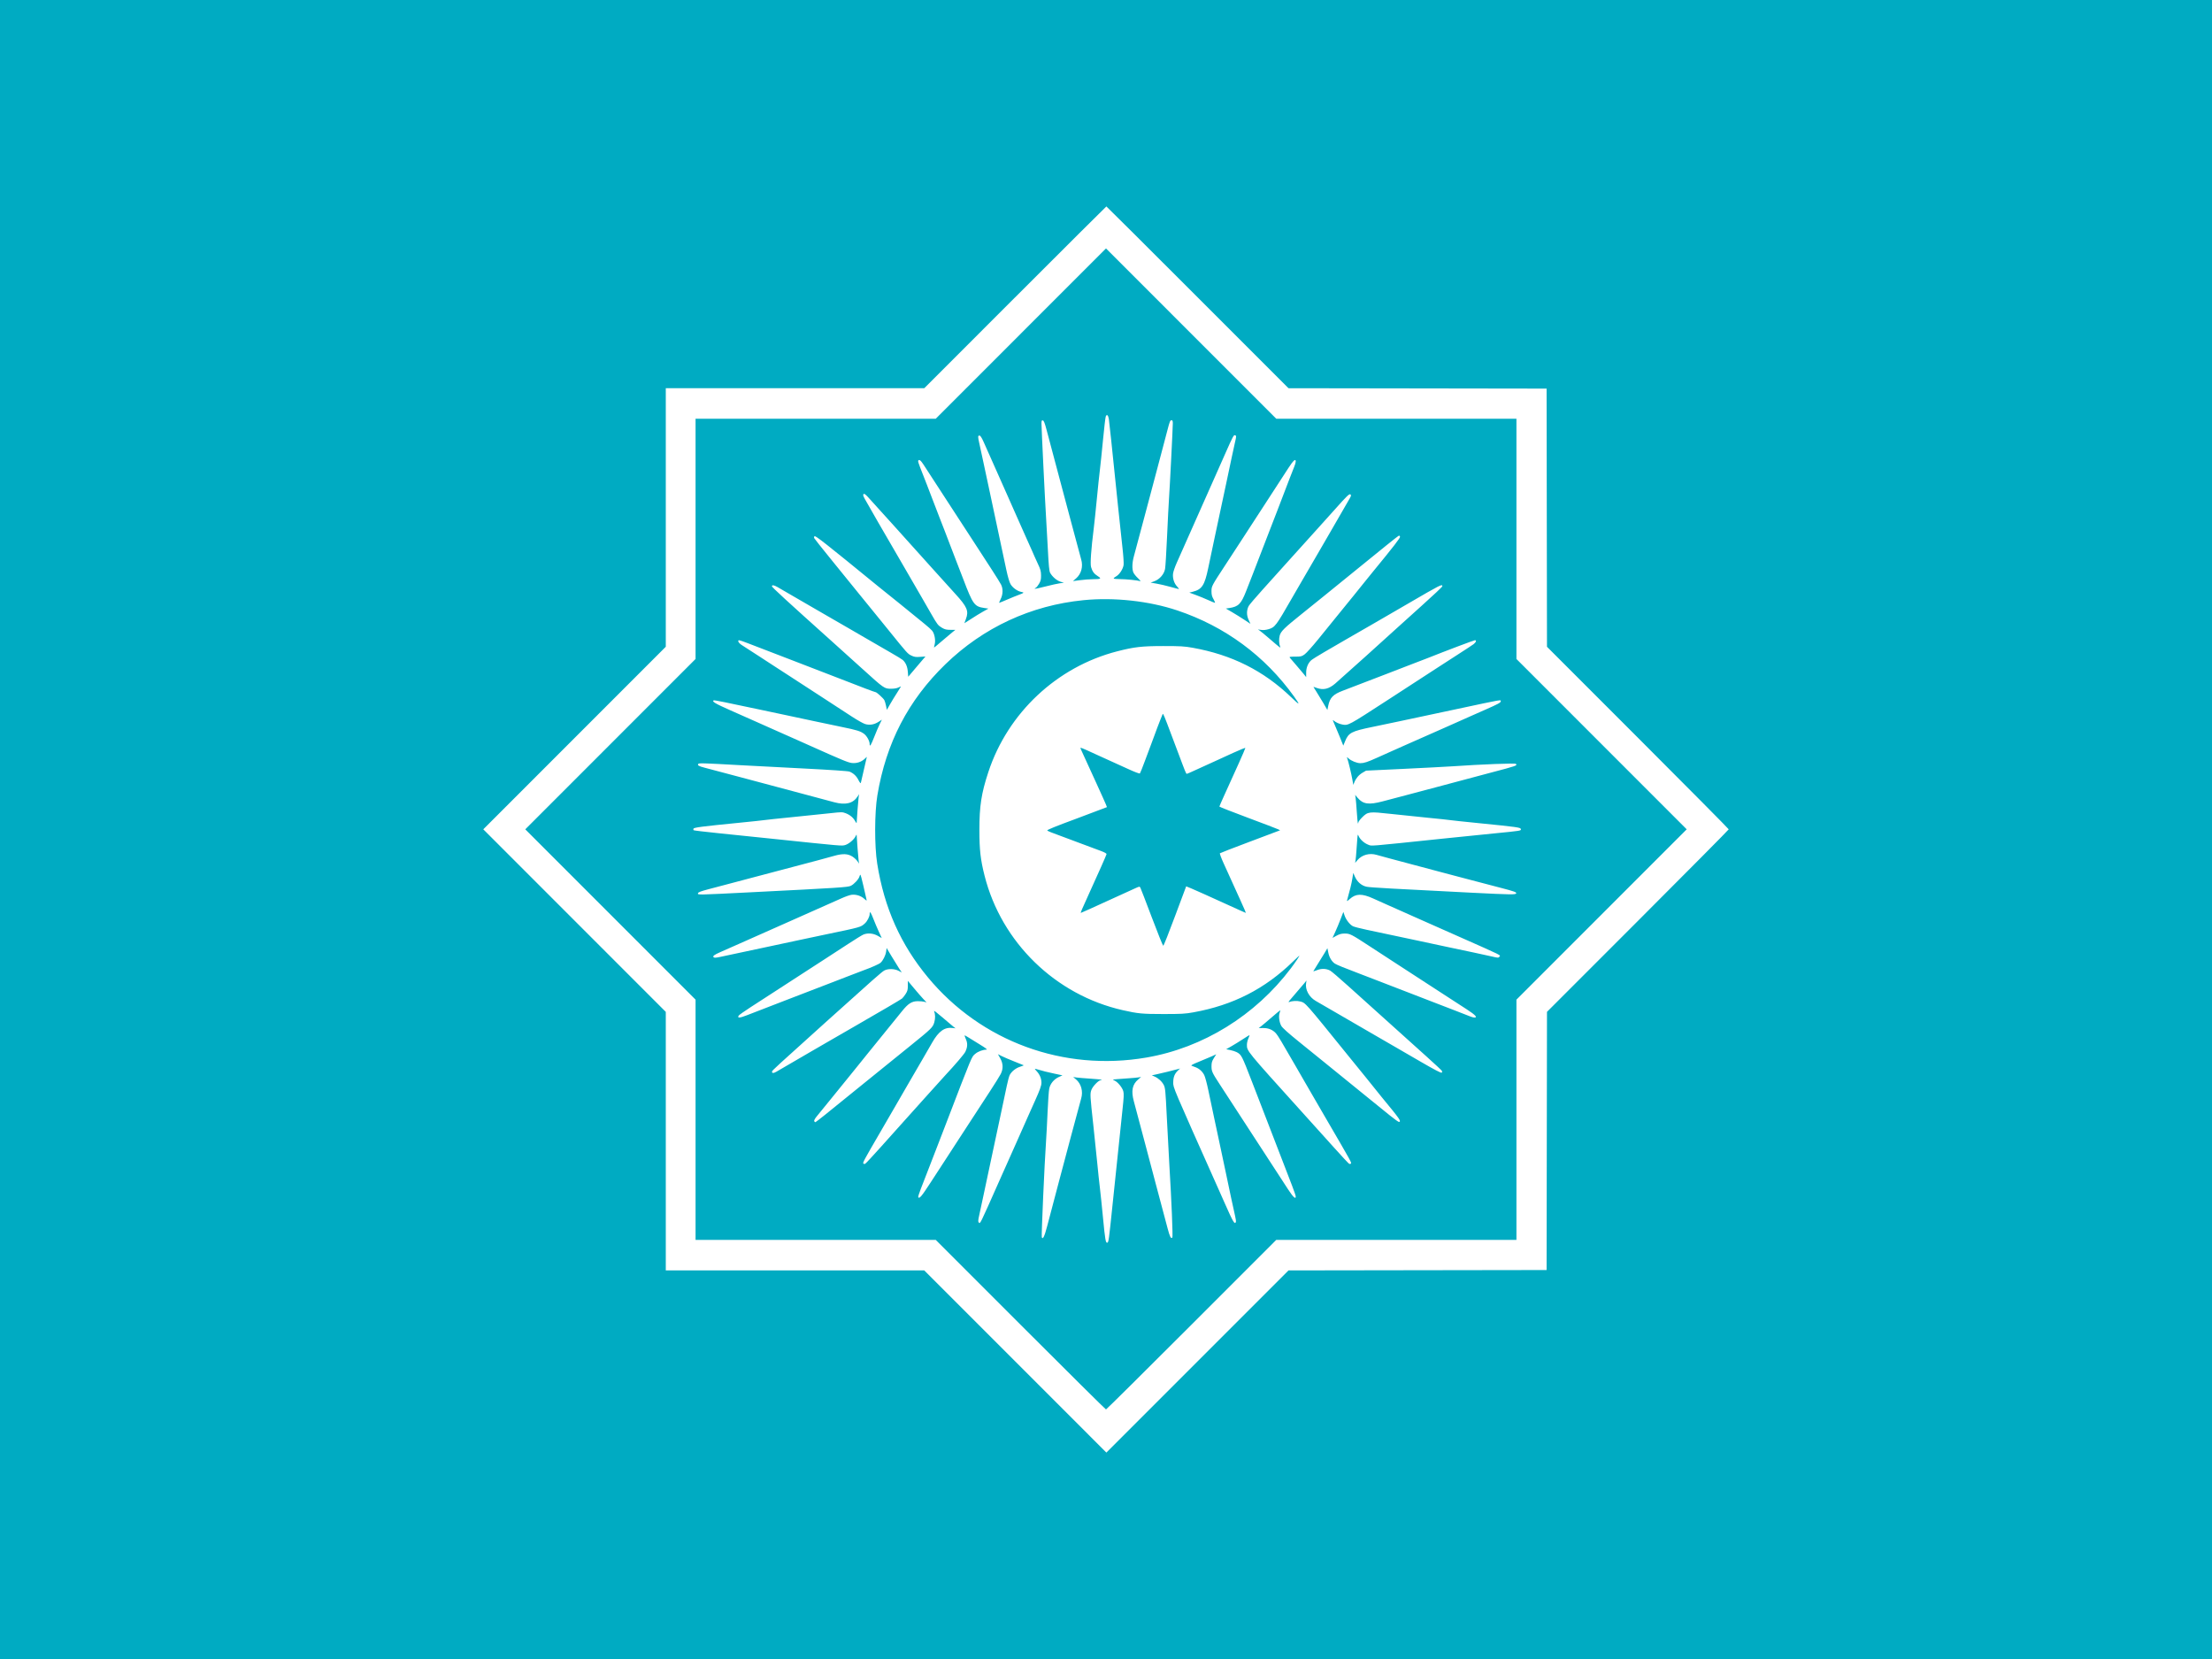 <?xml version="1.0" encoding="UTF-8" standalone="no"?>
<svg
   width="640"
   height="480"
   viewBox="0 0 640 480"
   version="1.1"
   id="svg509"
   sodipodi:docname="ots.svg"
   inkscape:version="1.2.2 (b0a84865, 2022-12-01)"
   xmlns:inkscape="http://www.inkscape.org/namespaces/inkscape"
   xmlns:sodipodi="http://sodipodi.sourceforge.net/DTD/sodipodi-0.dtd"
   xmlns="http://www.w3.org/2000/svg"
   xmlns:svg="http://www.w3.org/2000/svg">
  <defs
     id="defs513" />
  <sodipodi:namedview
     id="namedview511"
     pagecolor="#ffffff"
     bordercolor="#666666"
     borderopacity="1.0"
     inkscape:showpageshadow="2"
     inkscape:pageopacity="0.0"
     inkscape:pagecheckerboard="0"
     inkscape:deskcolor="#d1d1d1"
     showgrid="false"
     inkscape:zoom="1.3020833"
     inkscape:cx="319.872"
     inkscape:cy="240"
     inkscape:window-width="1440"
     inkscape:window-height="819"
     inkscape:window-x="0"
     inkscape:window-y="25"
     inkscape:window-maximized="0"
     inkscape:current-layer="svg509" />
  <g
     id="g1535"
     transform="translate(-10.17,9.006)">
    <rect
       style="fill:#00abc2;fill-opacity:1;fill-rule:evenodd;stroke-width:1"
       id="rect1531"
       width="640"
       height="480"
       x="10.17"
       y="-9.006" />
    <path
       style="display:inline;fill:#ffffff;fill-opacity:1;fill-rule:evenodd;stroke:none;stroke-width:4.001"
       d="M 303.878,77.017 277.588,103.315 H 202.802 v 74.802 L 150,230.939 l 26.401,26.412 26.401,26.411 v 74.803 h 74.785 l 26.346,26.352 26.347,26.353 26.347,-26.352 26.346,-26.352 37.338,-0.056 37.337,-0.056 0.056,-37.348 0.056,-37.349 26.291,-26.297 c 14.46,-14.463 26.29,-26.396 26.29,-26.518 0,-0.122 -11.83,-12.055 -26.29,-26.518 l -26.291,-26.297 -0.112,-74.698 -37.338,-0.056 -37.339,-0.055 -26.29,-26.298 c -14.459,-14.463 -26.339,-26.297 -26.401,-26.297 -0.06,0 -11.942,11.834 -26.402,26.298 m 1.655,10.498 -24.636,24.639 h -69.48 v 69.498 l -24.634,24.645 -24.634,24.643 24.634,24.64 24.634,24.639 v 69.504 h 69.485 l 24.522,24.53 c 13.487,13.493 24.623,24.531 24.745,24.531 0.122,0 11.257,-11.039 24.745,-24.531 l 24.522,-24.53 h 69.484 V 280.226 l 24.634,-24.642 24.633,-24.643 -24.633,-24.643 -24.634,-24.643 V 112.154 H 379.442 L 354.805,87.515 330.168,62.875 305.533,87.515 m 24.559,24.014 c -0.106,0.283 -0.458,3.3 -0.783,6.702 -0.325,3.403 -0.734,7.332 -0.909,8.73 -0.175,1.397 -0.571,5.176 -0.881,8.398 -0.309,3.221 -0.705,6.999 -0.881,8.397 -0.782,6.237 -1.071,10.373 -0.787,11.32 0.388,1.295 0.855,1.925 1.942,2.613 1.159,0.735 0.942,0.867 -1.451,0.888 -0.932,0.008 -2.606,0.134 -3.719,0.282 l -2.025,0.266 0.895,-0.766 c 1.534,-1.313 2.112,-3.469 1.485,-5.545 -0.232,-0.77 -1.593,-5.835 -2.97,-11.048 -0.402,-1.52 -1.197,-4.503 -1.768,-6.63 -0.57,-2.127 -1.366,-5.111 -1.767,-6.63 -0.401,-1.52 -1.196,-4.504 -1.766,-6.631 -0.57,-2.127 -1.35,-5.059 -1.734,-6.517 -0.528,-2.006 -0.791,-2.667 -1.084,-2.723 -0.321,-0.06 -0.386,0.093 -0.386,0.915 0,1.423 1.057,23.03 1.331,27.221 0.128,1.945 0.364,6.176 0.526,9.404 0.22,4.382 0.38,6.032 0.633,6.52 0.58,1.115 1.948,2.301 3.012,2.611 l 0.998,0.292 -1.187,0.157 c -0.654,0.087 -2.526,0.504 -4.163,0.928 -1.636,0.423 -3.026,0.717 -3.089,0.655 -0.063,-0.062 0.053,-0.177 0.255,-0.255 0.204,-0.077 0.64,-0.602 0.971,-1.165 0.495,-0.842 0.6,-1.279 0.588,-2.459 -0.012,-1.213 -0.158,-1.742 -0.939,-3.384 -0.508,-1.071 -0.925,-1.984 -0.925,-2.028 0,-0.045 -0.333,-0.81 -0.742,-1.7 -0.407,-0.89 -1.114,-2.464 -1.57,-3.497 -0.456,-1.033 -1.252,-2.824 -1.769,-3.978 -0.517,-1.154 -1.313,-2.945 -1.767,-3.978 -0.454,-1.033 -1.225,-2.774 -1.712,-3.868 -0.966,-2.17 -2.187,-4.917 -3.487,-7.846 -1.68,-3.787 -2.915,-6.561 -3.711,-8.34 -0.571,-1.273 -0.933,-1.822 -1.203,-1.823 -0.467,-0.003 -0.473,0.316 -0.048,2.207 0.178,0.79 0.715,3.277 1.194,5.525 0.479,2.249 1.276,5.978 1.774,8.288 0.496,2.309 1.302,6.088 1.789,8.398 0.487,2.309 1.227,5.79 1.643,7.734 0.416,1.944 1.062,4.976 1.436,6.736 0.415,1.949 0.889,3.554 1.211,4.105 0.615,1.051 2.033,2.066 3.132,2.246 0.907,0.146 0.781,0.296 -0.698,0.827 -0.607,0.219 -2.113,0.832 -3.345,1.362 -1.231,0.531 -2.296,0.966 -2.366,0.966 -0.069,0 0.119,-0.487 0.418,-1.082 0.678,-1.351 0.724,-3.002 0.116,-4.195 -0.235,-0.461 -1.39,-2.322 -2.566,-4.135 -1.177,-1.812 -2.749,-4.24 -3.495,-5.393 -0.745,-1.153 -2.167,-3.342 -3.159,-4.862 -0.993,-1.521 -2.547,-3.908 -3.455,-5.306 -0.909,-1.397 -2.622,-4.033 -3.808,-5.856 -1.187,-1.823 -2.803,-4.31 -3.592,-5.525 -0.789,-1.216 -1.839,-2.832 -2.333,-3.592 -0.858,-1.32 -1.284,-1.635 -1.575,-1.166 -0.073,0.118 0.164,0.938 0.526,1.823 0.362,0.885 1.266,3.2 2.01,5.144 0.744,1.944 1.64,4.281 1.993,5.194 0.352,0.911 1.098,2.851 1.658,4.309 0.56,1.459 1.257,3.248 1.549,3.978 0.292,0.73 1.034,2.668 1.649,4.31 0.616,1.641 1.36,3.579 1.655,4.309 0.295,0.73 1.197,3.064 2.006,5.188 2.805,7.366 3.216,7.928 6.105,8.356 l 1.171,0.173 -1.546,0.864 c -0.851,0.475 -2.416,1.437 -3.48,2.137 -1.063,0.7 -1.933,1.252 -1.932,1.228 0,-0.025 0.207,-0.591 0.461,-1.259 0.863,-2.271 0.343,-3.495 -3.066,-7.221 -1.315,-1.439 -4.225,-4.66 -6.467,-7.159 -6.417,-7.157 -17.689,-19.656 -18.82,-20.87 -0.786,-0.843 -1.09,-1.044 -1.287,-0.847 -0.197,0.197 -0.102,0.538 0.398,1.436 1.112,1.997 2.347,4.158 3.957,6.925 0.848,1.459 2.523,4.342 3.723,6.408 1.199,2.066 2.843,4.901 3.654,6.298 0.812,1.399 2.037,3.511 2.722,4.696 0.686,1.185 1.809,3.125 2.496,4.309 0.686,1.185 1.845,3.2 2.576,4.476 1.827,3.189 2.028,3.451 3.184,4.129 0.819,0.48 1.291,0.594 2.444,0.594 h 1.429 l -0.854,0.678 c -0.469,0.372 -1.849,1.536 -3.066,2.586 -1.217,1.051 -2.233,1.893 -2.257,1.872 -0.023,-0.021 0.065,-0.465 0.197,-0.988 0.293,-1.152 -0.059,-3.027 -0.727,-3.877 -0.241,-0.306 -1.205,-1.176 -2.141,-1.934 -1.94,-1.568 -4.012,-3.255 -7.303,-5.943 -1.258,-1.028 -2.613,-2.116 -3.013,-2.421 -0.399,-0.304 -1.906,-1.516 -3.347,-2.694 -14.809,-12.104 -17.995,-14.613 -18.242,-14.366 -0.13,0.13 -0.182,0.366 -0.116,0.526 0.066,0.161 2.221,2.876 4.788,6.037 2.568,3.16 6.23,7.677 8.139,10.036 1.91,2.36 3.819,4.706 4.245,5.215 0.426,0.508 2.364,2.894 4.308,5.301 5.536,6.855 5.567,6.889 6.651,7.415 0.84,0.406 1.264,0.469 2.541,0.377 l 1.534,-0.109 -0.723,0.84 c -0.397,0.461 -1.518,1.78 -2.49,2.93 l -1.767,2.092 -0.122,-1.481 c -0.121,-1.481 -0.615,-2.617 -1.473,-3.385 -0.216,-0.195 -1.686,-1.093 -3.266,-1.996 -1.579,-0.903 -4.083,-2.353 -5.566,-3.219 -1.481,-0.867 -4.364,-2.539 -6.406,-3.715 -2.043,-1.176 -4.261,-2.457 -4.93,-2.846 -0.668,-0.388 -2.507,-1.451 -4.087,-2.362 -1.58,-0.91 -4.712,-2.726 -6.96,-4.033 -2.248,-1.307 -4.503,-2.616 -5.01,-2.907 -1.037,-0.595 -1.618,-0.677 -1.618,-0.228 0,0.274 4.53,4.434 17.11,15.714 2.436,2.184 6.613,5.951 9.281,8.369 6.03,5.467 6.162,5.558 8.057,5.559 0.925,0 1.713,-0.134 2.171,-0.37 0.394,-0.204 0.717,-0.33 0.717,-0.283 0,0.047 -0.501,0.854 -1.112,1.791 -0.612,0.939 -1.532,2.441 -2.042,3.34 l -0.93,1.634 -0.238,-1.177 c -0.131,-0.648 -0.353,-1.392 -0.494,-1.653 -0.29,-0.538 -2.213,-2.288 -2.512,-2.288 -0.196,0 -4.833,-1.739 -7.364,-2.76 -1.196,-0.483 -4.082,-1.597 -11.599,-4.475 -1.397,-0.535 -3.435,-1.322 -4.529,-1.747 -1.094,-0.427 -2.983,-1.153 -4.198,-1.615 -2.336,-0.888 -5.342,-2.043 -9.169,-3.526 -1.275,-0.494 -2.444,-0.899 -2.596,-0.901 -0.651,-0.008 -0.205,0.814 0.774,1.425 0.578,0.361 2.64,1.693 4.584,2.962 1.944,1.269 4.181,2.724 4.971,3.236 0.79,0.512 2.43,1.575 3.645,2.361 1.215,0.788 3.353,2.176 4.75,3.086 1.397,0.91 4.429,2.882 6.739,4.382 2.309,1.499 5.49,3.572 7.07,4.605 1.579,1.033 3.319,2.015 3.864,2.18 1.298,0.393 2.602,0.186 3.864,-0.615 l 1,-0.634 -0.627,1.266 c -0.344,0.697 -1.066,2.386 -1.602,3.752 -0.963,2.449 -1.304,2.967 -1.313,1.989 -0.009,-0.857 -0.799,-2.292 -1.598,-2.902 -1.037,-0.79 -2.058,-1.108 -6.462,-2.008 -2.065,-0.421 -5.645,-1.174 -7.953,-1.671 -2.309,-0.496 -6.037,-1.292 -8.285,-1.766 -2.248,-0.474 -5.778,-1.222 -7.843,-1.664 -9.328,-1.991 -12.826,-2.691 -12.98,-2.601 -0.588,0.343 0.363,0.907 4.971,2.947 2.825,1.251 6.13,2.718 7.346,3.259 1.215,0.542 3.079,1.372 4.142,1.845 1.064,0.472 2.828,1.257 3.922,1.743 1.094,0.486 2.908,1.292 4.033,1.791 1.123,0.498 2.788,1.241 3.7,1.651 8.98,4.028 10.801,4.779 11.873,4.893 1.364,0.146 2.709,-0.288 3.681,-1.189 l 0.642,-0.595 -0.12,0.537 c -0.752,3.36 -1.543,6.786 -1.624,7.033 -0.058,0.177 -0.344,-0.179 -0.671,-0.835 -0.589,-1.182 -1.477,-2.016 -2.624,-2.464 -0.395,-0.155 -5.68,-0.514 -13.144,-0.891 -6.866,-0.348 -15.118,-0.779 -18.337,-0.958 -11.109,-0.62 -12.08,-0.649 -12.258,-0.361 -0.259,0.418 0.109,0.633 1.882,1.095 0.907,0.238 3.389,0.895 5.515,1.462 2.127,0.567 5.109,1.359 6.629,1.759 1.518,0.402 4.502,1.197 6.627,1.768 2.127,0.571 5.109,1.367 6.629,1.768 2.55,0.673 8.347,2.224 12.041,3.221 3.298,0.89 5.484,0.351 6.785,-1.674 l 0.426,-0.664 -0.129,0.884 c -0.106,0.728 -0.53,6.217 -0.572,7.404 -0.006,0.182 -0.202,-0.03 -0.436,-0.471 -0.544,-1.028 -1.487,-1.817 -2.75,-2.3 -0.943,-0.36 -1.193,-0.361 -4.262,-0.021 -1.794,0.199 -6.741,0.71 -10.994,1.134 -4.253,0.426 -7.981,0.822 -8.285,0.881 -0.304,0.059 -3.585,0.407 -7.291,0.774 -10.669,1.053 -13.062,1.362 -13.194,1.706 -0.064,0.167 -0.051,0.37 0.029,0.449 0.079,0.079 3.347,0.47 7.262,0.868 3.915,0.397 10.946,1.123 15.624,1.613 20.275,2.121 19.998,2.098 20.984,1.802 1.074,-0.321 2.6,-1.623 3.013,-2.569 0.16,-0.364 0.294,-0.514 0.3,-0.331 0.034,1.086 0.463,6.664 0.569,7.403 l 0.125,0.885 -0.46,-0.693 c -0.253,-0.381 -0.88,-0.972 -1.393,-1.313 -1.344,-0.895 -2.873,-0.963 -5.38,-0.241 -1.079,0.31 -3.155,0.878 -4.613,1.262 -4.717,1.241 -8.086,2.131 -12.482,3.299 -2.37,0.628 -5.402,1.43 -6.739,1.781 -1.337,0.352 -3.971,1.049 -5.855,1.55 -1.884,0.501 -4.815,1.274 -6.516,1.72 -2.373,0.623 -3.107,0.9 -3.164,1.197 -0.097,0.511 -0.551,0.518 15.317,-0.281 25.686,-1.293 28.001,-1.444 28.903,-1.872 0.922,-0.438 2.305,-1.934 2.499,-2.704 0.069,-0.276 0.189,-0.503 0.267,-0.503 0.078,0 0.474,1.467 0.88,3.259 0.407,1.794 0.797,3.508 0.865,3.812 0.124,0.545 0.116,0.542 -0.68,-0.156 -0.946,-0.831 -2.321,-1.256 -3.596,-1.112 -0.5,0.057 -1.794,0.505 -2.874,0.997 -1.081,0.492 -7.283,3.25 -13.785,6.129 -6.501,2.88 -12.764,5.66 -13.918,6.18 -1.927,0.866 -2.929,1.309 -7.401,3.275 -1.844,0.81 -2.294,1.158 -1.948,1.504 0.177,0.177 0.686,0.15 1.868,-0.103 0.895,-0.19 3.515,-0.748 5.823,-1.24 2.309,-0.492 6.038,-1.285 8.286,-1.764 2.248,-0.479 5.976,-1.276 8.285,-1.772 2.309,-0.495 5.838,-1.242 7.843,-1.66 10.735,-2.237 10.409,-2.146 11.676,-3.288 0.672,-0.607 1.359,-1.956 1.359,-2.669 0,-0.996 0.315,-0.594 1.078,1.378 0.412,1.061 1.123,2.745 1.583,3.743 l 0.836,1.814 -1.159,-0.655 c -1.309,-0.738 -2.935,-0.876 -4.169,-0.352 -0.391,0.165 -2.401,1.405 -4.466,2.754 -2.066,1.35 -4.999,3.257 -6.517,4.239 -1.52,0.982 -4.502,2.915 -6.629,4.295 -2.126,1.38 -5.656,3.669 -7.843,5.085 -2.188,1.416 -5.418,3.509 -7.18,4.65 -1.763,1.142 -3.301,2.228 -3.42,2.414 -0.496,0.777 0.245,0.742 2.425,-0.116 2.131,-0.837 4.318,-1.682 8.286,-3.202 1.032,-0.395 2.772,-1.067 3.866,-1.493 3.976,-1.547 10.21,-3.946 12.151,-4.675 1.094,-0.412 3.281,-1.257 4.861,-1.878 1.579,-0.622 3.518,-1.363 4.308,-1.648 2.467,-0.889 4.711,-1.882 5.149,-2.278 0.713,-0.646 1.437,-2.098 1.599,-3.204 l 0.153,-1.054 1.423,2.381 c 0.783,1.308 1.768,2.902 2.191,3.54 l 0.766,1.16 -0.944,-0.497 c -1.16,-0.61 -3.035,-0.651 -4.094,-0.091 -0.72,0.381 -3.074,2.457 -16.954,14.954 -14.001,12.605 -15.468,13.95 -15.535,14.247 -0.125,0.552 0.409,0.596 1.235,0.102 0.834,-0.501 6.002,-3.508 9.714,-5.655 1.123,-0.649 3.013,-1.744 4.198,-2.431 1.943,-1.128 5.87,-3.396 9.113,-5.261 7.391,-4.254 13.003,-7.547 13.345,-7.835 0.231,-0.194 0.703,-0.793 1.049,-1.334 0.523,-0.815 0.629,-1.221 0.629,-2.378 v -1.396 l 1.801,2.157 c 0.991,1.187 2.208,2.587 2.707,3.112 l 0.906,0.954 -0.663,-0.18 c -0.364,-0.099 -1.211,-0.175 -1.882,-0.168 -1.745,0.017 -2.78,0.681 -4.605,2.956 -2.022,2.519 -7.268,8.99 -9.931,12.25 -1.177,1.441 -2.39,2.948 -2.694,3.347 -0.304,0.399 -1.602,2.004 -2.885,3.566 -1.284,1.562 -3.614,4.432 -5.177,6.377 -1.564,1.944 -3.283,4.057 -3.822,4.693 -0.595,0.704 -0.929,1.29 -0.851,1.492 0.07,0.184 0.209,0.335 0.308,0.335 0.1,0 1.37,-0.962 2.825,-2.137 5.503,-4.447 9.548,-7.723 11.149,-9.029 1.714,-1.399 6.044,-4.902 13.462,-10.891 6.199,-5.008 6.575,-5.373 6.998,-6.833 0.336,-1.152 0.314,-2.304 -0.062,-3.282 -0.081,-0.213 0.987,0.597 2.375,1.803 1.389,1.206 2.822,2.422 3.187,2.702 l 0.662,0.511 -0.772,-0.101 c -2.402,-0.314 -4.105,0.892 -6.032,4.274 -0.658,1.155 -1.893,3.293 -2.743,4.752 -0.851,1.458 -2.124,3.645 -2.828,4.861 -0.705,1.216 -1.6,2.756 -1.987,3.425 -0.388,0.669 -1.481,2.558 -2.427,4.199 -2.436,4.22 -2.876,4.979 -5.188,8.95 -4.453,7.65 -4.928,8.533 -4.712,8.75 0.119,0.118 0.355,0.154 0.528,0.081 0.172,-0.075 2.351,-2.415 4.843,-5.205 2.49,-2.788 5.274,-5.895 6.186,-6.903 0.911,-1.009 3.79,-4.214 6.397,-7.125 2.607,-2.909 5.205,-5.788 5.771,-6.395 2.928,-3.138 5.481,-6.132 5.796,-6.796 0.637,-1.342 0.689,-2.426 0.173,-3.595 -0.258,-0.582 -0.435,-1.092 -0.394,-1.132 0.041,-0.041 0.563,0.239 1.162,0.622 0.599,0.383 2.125,1.327 3.39,2.097 1.487,0.904 2.127,1.401 1.81,1.401 -1.064,0 -2.47,0.524 -3.289,1.225 -1.079,0.924 -0.704,0.024 -8.581,20.544 -0.793,2.066 -1.79,4.651 -2.214,5.746 -1.287,3.314 -2.01,5.183 -3.035,7.844 -0.537,1.399 -1.383,3.574 -1.878,4.836 -0.496,1.262 -0.848,2.381 -0.783,2.487 0.333,0.538 0.927,-0.155 3.434,-4.012 1.504,-2.313 3.53,-5.425 4.502,-6.916 0.973,-1.491 2.91,-4.476 4.308,-6.633 2.661,-4.107 4.211,-6.488 8.517,-13.077 1.43,-2.189 2.832,-4.44 3.117,-5.004 0.756,-1.5 0.705,-3.025 -0.151,-4.542 l -0.668,-1.185 1.09,0.553 c 0.601,0.304 2.269,1.016 3.707,1.582 1.438,0.566 2.643,1.053 2.678,1.082 0.035,0.03 -0.462,0.224 -1.105,0.432 -1.227,0.396 -2.424,1.361 -2.961,2.387 -0.176,0.336 -0.562,1.777 -0.858,3.205 -0.297,1.427 -0.944,4.484 -1.439,6.794 -0.495,2.31 -1.291,6.039 -1.767,8.287 -0.476,2.249 -1.272,5.978 -1.767,8.288 -0.494,2.31 -1.287,6.039 -1.762,8.287 -0.475,2.249 -1.035,4.861 -1.247,5.805 -0.294,1.32 -0.322,1.778 -0.122,1.978 0.449,0.449 0.174,1.002 5.791,-11.651 0.756,-1.702 2.019,-4.537 2.809,-6.298 0.789,-1.763 1.82,-4.075 2.292,-5.139 0.471,-1.063 1.254,-2.828 1.741,-3.923 0.486,-1.094 1.27,-2.859 1.742,-3.923 0.471,-1.063 1.328,-2.978 1.905,-4.254 1.384,-3.063 1.861,-4.389 1.868,-5.193 0.011,-1.173 -0.442,-2.329 -1.276,-3.258 -0.758,-0.844 -0.776,-0.895 -0.262,-0.744 1.93,0.57 3.255,0.903 5.303,1.337 l 2.32,0.491 -0.994,0.445 c -1.456,0.648 -2.558,1.975 -2.843,3.42 -0.129,0.65 -0.341,3.669 -0.471,6.707 -0.131,3.039 -0.33,6.818 -0.441,8.398 -0.431,6.109 -1.383,27.49 -1.24,27.863 0.3,0.782 0.781,-0.207 1.568,-3.227 1.052,-4.037 2.109,-8.047 3.205,-12.149 1.593,-5.962 2.893,-10.849 3.644,-13.702 1.045,-3.966 2.71,-10.145 2.978,-11.049 0.611,-2.068 0.015,-4.264 -1.504,-5.546 l -0.809,-0.682 0.884,0.134 c 0.486,0.074 2.313,0.228 4.06,0.342 1.747,0.114 3.231,0.262 3.296,0.328 0.066,0.065 -0.048,0.119 -0.254,0.119 -0.618,0 -2.3,1.73 -2.7,2.776 -0.432,1.134 -0.408,1.58 0.571,10.483 0.354,3.221 0.849,7.994 1.101,10.607 0.251,2.613 0.599,5.896 0.774,7.293 0.174,1.397 0.583,5.326 0.908,8.729 0.606,6.341 0.771,7.287 1.249,7.127 0.362,-0.121 0.451,-0.771 1.484,-10.774 1.704,-16.513 2.421,-23.362 2.898,-27.734 0.386,-3.531 0.432,-4.601 0.234,-5.316 -0.3,-1.086 -1.637,-2.704 -2.552,-3.088 -0.654,-0.275 -0.638,-0.284 0.759,-0.406 0.786,-0.069 2.322,-0.183 3.415,-0.252 1.094,-0.069 2.337,-0.183 2.762,-0.252 l 0.774,-0.125 -0.835,0.708 c -1.721,1.458 -2.093,3.29 -1.281,6.301 1.108,4.109 2.561,9.564 3.235,12.154 0.807,3.092 1.745,6.642 3.173,11.988 2.019,7.566 2.729,10.232 3.368,12.653 0.651,2.464 0.962,3.066 1.369,2.658 0.196,-0.196 -0.224,-10.416 -0.868,-21.112 -0.184,-3.038 -0.514,-9.254 -0.735,-13.813 -0.365,-7.523 -0.446,-8.371 -0.867,-9.198 -0.526,-1.033 -1.556,-1.98 -2.693,-2.477 l -0.774,-0.339 1.436,-0.305 c 1.344,-0.285 4.945,-1.167 6.186,-1.515 l 0.552,-0.154 -0.586,0.555 c -0.991,0.94 -1.382,1.92 -1.393,3.489 -0.01,1.525 -0.218,1.034 13.157,30.995 0.475,1.064 1.27,2.853 1.767,3.978 2.433,5.5 2.875,6.242 3.206,5.38 0.065,-0.171 -0.036,-0.941 -0.227,-1.712 -0.189,-0.771 -0.698,-3.093 -1.13,-5.16 -0.432,-2.065 -1.125,-5.348 -1.537,-7.292 -0.414,-1.945 -1.152,-5.426 -1.642,-7.735 -0.49,-2.31 -1.296,-6.088 -1.792,-8.398 -0.496,-2.309 -1.232,-5.796 -1.635,-7.746 -0.404,-1.952 -0.94,-3.954 -1.193,-4.448 -0.534,-1.046 -1.436,-1.866 -2.492,-2.262 -0.41,-0.154 -0.931,-0.35 -1.156,-0.434 -0.3,-0.112 0.263,-0.425 2.098,-1.162 1.38,-0.555 3.074,-1.268 3.764,-1.585 l 1.255,-0.577 -0.684,1.101 c -0.559,0.899 -0.684,1.336 -0.683,2.367 0,1.469 0.168,1.834 2.422,5.29 2.932,4.495 6.462,9.921 9.241,14.206 4.582,7.065 8.509,13.101 10.535,16.188 1.462,2.229 2.181,2.886 2.174,1.988 0,-0.212 -0.483,-1.63 -1.071,-3.149 -0.589,-1.518 -1.737,-4.503 -2.554,-6.63 -0.818,-2.127 -1.834,-4.762 -2.26,-5.856 -1.006,-2.584 -2.057,-5.307 -2.899,-7.514 -0.372,-0.972 -1.176,-3.06 -1.788,-4.64 -0.612,-1.58 -1.573,-4.067 -2.137,-5.525 -2.91,-7.529 -3.011,-7.72 -4.41,-8.457 -0.364,-0.191 -1.191,-0.457 -1.835,-0.588 l -1.174,-0.239 1.505,-0.857 c 0.827,-0.473 2.32,-1.392 3.315,-2.044 0.996,-0.651 1.861,-1.185 1.922,-1.185 0.062,0 -0.08,0.423 -0.315,0.94 -0.234,0.516 -0.427,1.337 -0.427,1.823 0,1.872 -0.266,1.545 15.794,19.336 3.018,3.343 7.274,8.067 9.46,10.497 2.184,2.431 4.114,4.505 4.289,4.608 0.184,0.11 0.409,0.096 0.54,-0.036 0.248,-0.246 0.306,-0.14 -7.552,-13.633 -1.133,-1.944 -2.805,-4.828 -3.717,-6.408 -0.911,-1.58 -1.975,-3.42 -2.365,-4.088 -0.39,-0.669 -1.45,-2.509 -2.358,-4.089 -3.935,-6.852 -5.152,-8.878 -5.688,-9.467 -0.933,-1.027 -2.164,-1.542 -3.664,-1.531 l -1.325,0.01 0.764,-0.583 c 0.42,-0.321 1.812,-1.493 3.093,-2.606 1.281,-1.112 2.355,-1.999 2.386,-1.97 0.031,0.029 -0.057,0.376 -0.195,0.771 -0.332,0.955 -0.106,2.701 0.487,3.758 0.322,0.573 2.032,2.105 5.234,4.688 2.617,2.109 5.86,4.735 7.208,5.833 4.648,3.784 10.635,8.643 13.499,10.957 1.58,1.275 4.003,3.238 5.385,4.361 1.383,1.122 2.62,2.005 2.749,1.962 0.666,-0.221 0.344,-0.68 -5.028,-7.2 -0.736,-0.893 -1.588,-1.952 -1.891,-2.351 -0.304,-0.399 -1.515,-1.906 -2.693,-3.347 -1.177,-1.441 -3.308,-4.064 -4.734,-5.826 -13.182,-16.29 -12.674,-15.714 -14.288,-16.149 -0.902,-0.243 -2.279,-0.173 -3.15,0.162 -0.311,0.119 -0.216,-0.084 0.341,-0.725 1.963,-2.26 3.477,-4.029 4.045,-4.732 l 0.621,-0.766 -0.119,0.726 c -0.316,1.918 0.845,4.068 2.801,5.19 1.14,0.654 2.362,1.361 7.786,4.51 2.309,1.34 5.167,2.998 6.352,3.685 1.184,0.686 3.073,1.779 4.197,2.431 1.125,0.651 2.989,1.729 4.143,2.395 1.154,0.667 4.717,2.731 7.917,4.588 3.951,2.292 5.89,3.303 6.043,3.15 0.132,-0.132 0.147,-0.359 0.037,-0.546 -0.105,-0.177 -2.115,-2.051 -4.469,-4.166 -8.97,-8.058 -18.453,-16.592 -22.741,-20.467 -2.452,-2.214 -4.755,-4.18 -5.119,-4.368 -1.144,-0.592 -2.424,-0.646 -3.707,-0.156 -0.638,0.243 -1.16,0.405 -1.16,0.36 0,-0.044 0.528,-0.904 1.175,-1.912 0.646,-1.007 1.564,-2.491 2.04,-3.298 l 0.865,-1.468 0.271,1.324 c 0.275,1.348 1.023,2.584 1.905,3.143 0.573,0.363 2.702,1.234 6.779,2.773 1.641,0.618 3.579,1.364 4.308,1.657 1.164,0.468 3.632,1.421 10.163,3.922 2.353,0.901 5.084,1.956 7.512,2.903 1.094,0.426 3.678,1.422 5.744,2.213 2.066,0.791 4.126,1.594 4.577,1.784 0.452,0.19 1.023,0.345 1.271,0.345 0.996,0 0.318,-0.73 -2.199,-2.367 -1.457,-0.947 -4.491,-2.915 -6.742,-4.374 -2.251,-1.458 -5.315,-3.447 -6.807,-4.42 -1.492,-0.972 -4.476,-2.912 -6.631,-4.309 -2.156,-1.397 -5.731,-3.725 -7.945,-5.172 -5.342,-3.49 -5.693,-3.669 -7.207,-3.664 -0.941,0.003 -1.511,0.155 -2.378,0.633 l -1.141,0.629 0.77,-1.682 c 0.425,-0.925 1.131,-2.619 1.57,-3.763 l 0.8,-2.08 0.352,1.054 c 0.403,1.203 1.513,2.629 2.408,3.092 0.335,0.173 2.093,0.629 3.908,1.013 9.405,1.993 11.548,2.448 14.898,3.162 2.005,0.428 5.783,1.237 8.396,1.796 2.612,0.56 6.142,1.306 7.843,1.659 1.701,0.352 3.985,0.851 5.077,1.107 1.888,0.445 1.998,0.448 2.269,0.077 0.362,-0.495 1.249,-0.057 -11.986,-5.922 -5.954,-2.639 -11.67,-5.175 -12.704,-5.636 -1.032,-0.461 -2.773,-1.237 -3.866,-1.723 -1.094,-0.485 -2.884,-1.282 -3.978,-1.767 -1.093,-0.486 -2.891,-1.293 -3.995,-1.792 -3.252,-1.473 -5.007,-1.434 -6.769,0.151 -0.694,0.624 -0.879,0.712 -0.783,0.375 0.822,-2.901 1.29,-4.816 1.516,-6.224 l 0.273,-1.695 0.481,1.086 c 0.688,1.553 1.986,2.65 3.457,2.921 1.155,0.213 8.056,0.603 30.345,1.717 11.471,0.573 12.726,0.591 12.86,0.18 0.109,-0.33 -0.591,-0.583 -4.244,-1.533 -5.256,-1.368 -8.475,-2.212 -12.151,-3.188 -1.944,-0.515 -4.778,-1.265 -6.296,-1.666 -1.52,-0.401 -4.502,-1.194 -6.629,-1.764 -2.126,-0.57 -5.308,-1.418 -7.07,-1.886 -1.762,-0.469 -3.551,-0.957 -3.976,-1.086 -2.048,-0.622 -4.256,-0.026 -5.548,1.499 l -0.686,0.809 0.125,-0.774 c 0.068,-0.426 0.182,-1.669 0.251,-2.763 0.07,-1.094 0.184,-2.631 0.252,-3.417 0.122,-1.384 0.134,-1.407 0.403,-0.774 0.403,0.955 1.598,2.028 2.743,2.466 1.114,0.426 -0.56,0.56 21.238,-1.714 4.557,-0.476 11.367,-1.169 15.133,-1.539 7.995,-0.787 7.896,-0.771 7.8,-1.273 -0.087,-0.459 -0.997,-0.586 -12.108,-1.697 -4.313,-0.431 -8.092,-0.833 -8.396,-0.892 -0.304,-0.059 -3.088,-0.354 -6.186,-0.657 -3.099,-0.301 -8.019,-0.813 -10.936,-1.136 -6.298,-0.699 -6.629,-0.658 -8.311,1.024 -0.593,0.594 -1.078,1.25 -1.078,1.458 0,0.208 -0.054,0.326 -0.119,0.26 -0.065,-0.065 -0.212,-1.548 -0.327,-3.296 -0.114,-1.748 -0.268,-3.576 -0.342,-4.062 l -0.134,-0.884 0.703,0.835 c 1.576,1.871 3.232,2.105 7.289,1.031 1.397,-0.371 3.634,-0.96 4.971,-1.309 1.337,-0.351 4.17,-1.101 6.296,-1.668 2.127,-0.568 5.109,-1.36 6.629,-1.762 1.518,-0.402 4.502,-1.197 6.627,-1.768 2.127,-0.571 5.109,-1.366 6.629,-1.766 7.698,-2.028 7.843,-2.079 7.353,-2.569 -0.244,-0.244 -9.799,0.123 -18.289,0.704 -1.823,0.124 -8.206,0.458 -14.186,0.743 l -10.873,0.516 -0.996,0.583 c -1.087,0.638 -1.905,1.589 -2.383,2.773 l -0.308,0.764 -0.289,-1.647 c -0.293,-1.664 -1.162,-5.252 -1.469,-6.066 -0.157,-0.418 -0.138,-0.416 0.366,0.041 0.809,0.735 2.414,1.385 3.432,1.391 1.048,0.005 2.066,-0.326 4.778,-1.551 1.063,-0.481 2.828,-1.273 3.922,-1.758 1.094,-0.486 2.859,-1.273 3.922,-1.747 1.063,-0.474 3.673,-1.627 5.799,-2.563 2.127,-0.935 4.737,-2.088 5.8,-2.563 1.803,-0.804 2.828,-1.26 7.843,-3.489 1.063,-0.473 2.976,-1.319 4.253,-1.881 3.493,-1.536 4.308,-1.98 4.308,-2.344 0,-0.507 0.867,-0.66 -12.592,2.212 -2.31,0.493 -6.087,1.297 -8.396,1.788 -2.309,0.491 -6.038,1.284 -8.286,1.764 -2.248,0.479 -5.826,1.228 -7.953,1.666 -5.997,1.235 -6.817,1.668 -7.822,4.144 l -0.506,1.247 -1.001,-2.487 c -0.55,-1.369 -1.27,-3.083 -1.6,-3.812 -0.484,-1.07 -0.522,-1.254 -0.193,-0.966 0.604,0.53 1.626,0.996 2.558,1.164 1.671,0.304 1.709,0.283 12.935,-7.004 9.836,-6.385 12.046,-7.821 14.47,-9.401 1.43,-0.933 4.214,-2.731 6.186,-3.998 1.972,-1.265 3.907,-2.539 4.302,-2.828 0.725,-0.534 0.96,-1.169 0.432,-1.169 -0.287,0 -8.627,3.151 -13.743,5.194 -0.73,0.292 -2.667,1.034 -4.308,1.653 -1.641,0.618 -3.579,1.367 -4.309,1.663 -0.728,0.296 -2.12,0.833 -3.093,1.195 -0.972,0.361 -2.811,1.066 -4.087,1.567 -2.399,0.941 -5.686,2.202 -8.688,3.333 -2.831,1.067 -3.743,2.015 -4.225,4.385 l -0.243,1.198 -1.151,-1.972 c -0.634,-1.085 -1.553,-2.594 -2.043,-3.354 -0.491,-0.759 -0.865,-1.379 -0.832,-1.378 0.033,0.002 0.459,0.146 0.944,0.322 1.925,0.693 3.52,0.308 5.384,-1.298 1.774,-1.529 15.913,-14.243 17.704,-15.92 0.79,-0.739 4.096,-3.721 7.346,-6.627 3.25,-2.905 5.91,-5.415 5.91,-5.578 0,-0.719 -0.478,-0.478 -9.832,4.971 -2.186,1.274 -5.269,3.061 -6.849,3.972 -1.58,0.911 -3.468,2.004 -4.198,2.43 -0.728,0.426 -1.972,1.141 -2.762,1.588 -0.789,0.448 -2.728,1.564 -4.308,2.481 -1.58,0.919 -4.363,2.534 -6.186,3.592 -1.822,1.057 -3.548,2.138 -3.833,2.402 -0.909,0.841 -1.429,2.131 -1.432,3.552 v 1.304 l -0.681,-0.862 c -0.375,-0.474 -1.378,-1.658 -2.228,-2.631 -0.851,-0.974 -1.663,-1.918 -1.803,-2.099 -0.224,-0.288 -0.023,-0.331 1.546,-0.331 1.653,0 1.882,-0.055 2.723,-0.664 0.506,-0.364 2.252,-2.303 3.881,-4.309 1.629,-2.006 4.13,-5.088 5.557,-6.851 1.427,-1.763 3.559,-4.384 4.736,-5.826 1.176,-1.441 2.389,-2.948 2.693,-3.347 0.304,-0.399 1.602,-2.004 2.885,-3.566 5.944,-7.234 7.969,-9.85 7.854,-10.15 -0.067,-0.173 -0.199,-0.315 -0.294,-0.314 -0.095,0 -1.713,1.252 -3.597,2.782 -1.884,1.531 -4.305,3.495 -5.38,4.364 -1.076,0.87 -2.816,2.282 -3.867,3.137 -1.982,1.612 -4.73,3.845 -9.091,7.381 -1.397,1.133 -4.23,3.415 -6.295,5.072 -4.996,4.004 -5.969,4.964 -6.301,6.211 -0.263,0.988 -0.206,2.371 0.131,3.201 0.208,0.511 0.067,0.404 -3.215,-2.425 -1.128,-0.973 -2.311,-1.949 -2.63,-2.17 l -0.58,-0.403 0.931,0.144 c 0.591,0.091 1.357,0.02 2.099,-0.196 1.899,-0.552 2.19,-0.936 6.798,-8.978 1.01,-1.763 2.104,-3.652 2.431,-4.199 0.637,-1.068 0.934,-1.578 5.141,-8.84 1.513,-2.613 3.329,-5.746 4.033,-6.961 1.43,-2.467 4.317,-7.469 5.116,-8.867 0.426,-0.743 0.468,-0.954 0.228,-1.153 -0.325,-0.268 -1.011,0.386 -4.364,4.163 -1.026,1.155 -3.754,4.188 -6.066,6.741 -2.311,2.553 -5.854,6.481 -7.873,8.729 -2.02,2.249 -5.283,5.875 -7.25,8.057 -1.969,2.183 -3.725,4.252 -3.904,4.598 -0.622,1.203 -0.634,2.642 -0.032,3.956 l 0.546,1.192 -1.789,-1.184 c -0.983,-0.653 -2.583,-1.648 -3.555,-2.214 l -1.767,-1.028 0.994,-0.147 c 2.633,-0.392 3.419,-1.182 4.87,-4.899 0.626,-1.603 1.471,-3.761 1.878,-4.794 0.406,-1.033 1.25,-3.222 1.874,-4.862 1.476,-3.882 2.542,-6.641 3.2,-8.287 0.293,-0.73 1.177,-3.017 1.967,-5.084 3.639,-9.519 4.597,-12.005 5,-12.969 0.238,-0.569 0.432,-1.241 0.432,-1.492 0,-0.962 -0.664,-0.37 -2.152,1.92 -0.848,1.306 -2.189,3.37 -2.975,4.585 -0.788,1.216 -2.403,3.702 -3.589,5.525 -2.238,3.439 -4.235,6.512 -7.181,11.05 -0.947,1.459 -2.959,4.541 -4.47,6.851 -3.994,6.103 -4.009,6.131 -4.009,7.624 0,0.984 0.135,1.503 0.597,2.293 0.329,0.562 0.501,1.022 0.381,1.022 -0.12,0 -0.994,-0.357 -1.942,-0.792 -0.949,-0.436 -2.563,-1.098 -3.586,-1.471 l -1.862,-0.68 1.02,-0.259 c 2.64,-0.67 3.411,-1.859 4.448,-6.853 0.429,-2.066 1.184,-5.647 1.676,-7.957 0.493,-2.309 1.287,-6.039 1.766,-8.287 0.479,-2.249 1.275,-5.978 1.77,-8.288 0.494,-2.309 1.188,-5.591 1.542,-7.292 0.353,-1.702 0.796,-3.741 0.985,-4.531 0.427,-1.792 0.427,-1.911 0.006,-2.073 -0.357,-0.136 -0.641,0.397 -2.702,5.057 -0.882,1.993 -1.857,4.188 -3.557,8.011 -0.5,1.125 -1.307,2.939 -1.792,4.033 -0.486,1.095 -1.282,2.884 -1.768,3.979 -0.485,1.094 -1.293,2.908 -1.792,4.033 -0.5,1.125 -1.295,2.915 -1.767,3.978 -0.472,1.064 -1.246,2.804 -1.719,3.868 -0.474,1.063 -1.272,2.86 -1.774,3.992 -0.503,1.131 -0.974,2.498 -1.048,3.035 -0.182,1.326 0.283,2.851 1.147,3.768 0.39,0.414 0.624,0.753 0.519,0.753 -0.103,0 -1.219,-0.289 -2.479,-0.644 -1.259,-0.353 -3.051,-0.771 -3.983,-0.928 l -1.693,-0.285 1.101,-0.41 c 1.525,-0.569 2.788,-2.029 3.073,-3.552 0.119,-0.628 0.377,-4.823 0.577,-9.32 0.199,-4.497 0.456,-9.519 0.57,-11.16 0.24,-3.431 1.094,-20.36 1.094,-21.668 0,-0.613 -0.095,-0.874 -0.318,-0.874 -0.456,0 -0.552,0.223 -1.233,2.842 -0.336,1.293 -0.982,3.743 -1.435,5.446 -0.453,1.701 -1.151,4.336 -1.55,5.856 -0.398,1.52 -1.192,4.503 -1.762,6.63 -0.57,2.127 -1.364,5.11 -1.765,6.63 -0.673,2.551 -2.224,8.349 -3.221,12.044 -0.493,1.827 -0.541,3.604 -0.127,4.593 0.165,0.391 0.769,1.143 1.344,1.67 0.574,0.528 0.862,0.904 0.639,0.837 -0.809,-0.245 -4.191,-0.581 -5.853,-0.581 -0.937,0 -1.754,-0.08 -1.814,-0.178 -0.06,-0.098 0.233,-0.363 0.653,-0.589 0.973,-0.524 2.021,-2.101 2.203,-3.311 0.078,-0.525 -0.07,-2.779 -0.339,-5.116 -0.263,-2.298 -0.816,-7.459 -1.228,-11.47 -1.931,-18.793 -2.544,-24.612 -2.697,-25.617 -0.182,-1.198 -0.608,-1.553 -0.906,-0.754 m -6.439,53.13 c -15.195,1.502 -28.972,7.896 -39.953,18.542 -10.759,10.432 -17.163,22.781 -19.683,37.952 -0.827,4.988 -0.848,14.669 -0.041,19.73 2.041,12.804 6.773,23.4 14.716,32.962 15.385,18.519 39.21,27.254 63.146,23.148 16.375,-2.808 31.548,-12.179 41.832,-25.834 1.329,-1.766 2.584,-3.647 2.431,-3.647 -0.044,0 -0.84,0.739 -1.767,1.644 -8.182,7.974 -17.4,12.684 -28.867,14.749 -2.421,0.436 -3.499,0.497 -8.727,0.494 -6.09,-0.003 -7.324,-0.119 -11.71,-1.111 -19.475,-4.403 -35.077,-19.571 -39.981,-38.87 -1.183,-4.652 -1.51,-7.521 -1.513,-13.259 -0.003,-6.922 0.575,-10.657 2.598,-16.786 5.65,-17.128 19.837,-30.426 37.244,-34.91 4.951,-1.275 7.191,-1.533 13.363,-1.533 4.982,0 6.11,0.066 8.506,0.496 11.346,2.035 20.486,6.62 28.467,14.278 2.607,2.501 2.761,2.461 0.837,-0.219 -8.425,-11.735 -19.974,-20.244 -33.739,-24.857 -8.19,-2.744 -18.28,-3.848 -27.159,-2.971 m 22.92,32.939 c -0.063,0.106 -0.38,0.887 -0.706,1.739 -0.326,0.851 -0.728,1.895 -0.895,2.32 -0.166,0.426 -0.515,1.371 -0.775,2.099 -0.26,0.73 -0.704,1.923 -0.986,2.653 -0.283,0.728 -1.084,2.866 -1.779,4.751 -0.695,1.884 -1.348,3.516 -1.45,3.626 -0.107,0.118 -1.496,-0.404 -3.341,-1.253 -2.774,-1.279 -4.131,-1.895 -9.123,-4.143 -0.607,-0.274 -1.925,-0.876 -2.927,-1.339 -1.002,-0.462 -1.822,-0.763 -1.822,-0.668 0,0.096 0.139,0.462 0.31,0.815 0.288,0.596 3.21,6.987 4.334,9.481 0.274,0.608 1.082,2.389 1.795,3.958 0.713,1.569 1.271,2.874 1.239,2.899 -0.058,0.047 -6.895,2.627 -9.447,3.564 -5.034,1.849 -7.932,3.026 -7.836,3.182 0.11,0.177 1.236,0.636 4.08,1.662 0.79,0.284 1.983,0.728 2.651,0.986 0.669,0.257 1.862,0.705 2.652,0.995 0.79,0.289 2.131,0.788 2.982,1.109 0.851,0.32 2.292,0.859 3.204,1.198 1.073,0.399 1.634,0.724 1.592,0.919 -0.069,0.329 -2.42,5.625 -5.133,11.572 -2.015,4.412 -2.439,5.415 -2.296,5.415 0.057,0 1.171,-0.487 2.474,-1.083 1.303,-0.595 2.916,-1.33 3.585,-1.633 2.252,-1.021 8.496,-3.863 9.721,-4.427 1.11,-0.511 1.233,-0.527 1.423,-0.189 0.114,0.204 1.605,4.075 3.314,8.601 1.709,4.527 3.203,8.239 3.322,8.25 0.119,0.011 1.651,-3.842 3.404,-8.563 1.754,-4.721 3.206,-8.608 3.23,-8.64 0.052,-0.073 8.544,3.717 15.766,7.037 0.772,0.354 1.438,0.646 1.479,0.646 0.073,0 -0.52,-1.39 -1.603,-3.758 -0.306,-0.668 -0.983,-2.16 -1.503,-3.314 -1.002,-2.224 -1.434,-3.173 -3.351,-7.382 -0.659,-1.447 -1.119,-2.705 -1.022,-2.795 0.097,-0.09 3.754,-1.509 8.129,-3.154 4.374,-1.644 8.252,-3.105 8.616,-3.245 l 0.663,-0.255 -0.552,-0.278 c -0.304,-0.153 -4.256,-1.662 -8.782,-3.352 -4.527,-1.689 -8.231,-3.142 -8.231,-3.227 0,-0.086 0.535,-1.329 1.188,-2.764 2.05,-4.499 2.346,-5.152 4.359,-9.626 1.081,-2.401 1.965,-4.455 1.965,-4.564 0,-0.11 -1.615,0.541 -3.59,1.446 -1.974,0.906 -3.889,1.781 -4.253,1.947 -2.589,1.172 -5.998,2.726 -7.362,3.354 -0.889,0.412 -1.685,0.746 -1.767,0.746 -0.083,0 -0.331,-0.473 -0.555,-1.05 -0.222,-0.577 -0.539,-1.396 -0.703,-1.822 -0.165,-0.426 -0.613,-1.619 -0.997,-2.652 -0.385,-1.033 -0.834,-2.227 -0.999,-2.652 -0.165,-0.426 -0.709,-1.867 -1.209,-3.204 -1.997,-5.342 -2.344,-6.169 -2.481,-5.938"
       id="path504"
       sodipodi:insensitive="true"
       inkscape:label="path504" />
  </g>
</svg>
